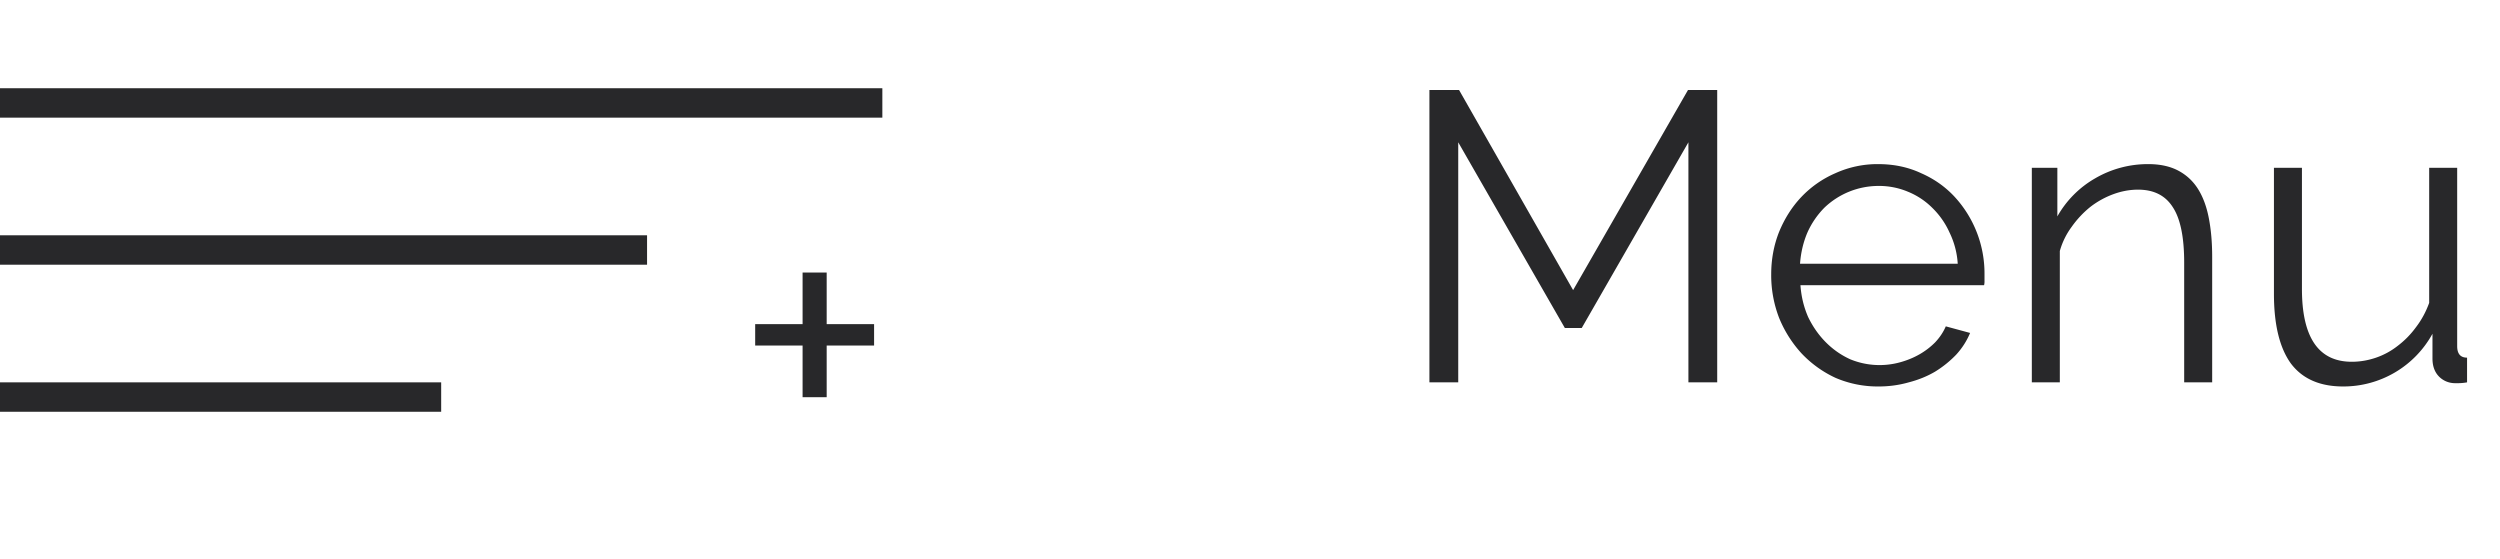 <svg width="85" height="19" fill="none" xmlns="http://www.w3.org/2000/svg"><path stroke="#28282A" d="M0 3.5h30m-30 5h22m-22 5h15"/><path d="M29.719 11.021v.728h-1.612v1.755h-.819v-1.755h-1.612v-.728h1.612V9.266h.819v1.755h1.612zM57.406 13V4.838l-3.627 6.314h-.574L49.58 4.838V13h-.98V3.06h1.008l3.878 6.804 3.906-6.804h.993V13h-.98zm6.47.14a3.627 3.627 0 01-1.47-.294 3.758 3.758 0 01-1.149-.826 4.031 4.031 0 01-.77-1.218 4.03 4.03 0 01-.266-1.47c0-.513.089-.994.266-1.442.187-.457.439-.854.756-1.19a3.527 3.527 0 011.162-.812 3.453 3.453 0 011.456-.308c.532 0 1.018.103 1.456.308.448.196.83.467 1.148.812a3.843 3.843 0 011.008 2.618v.224a.56.56 0 01-.014.154h-6.244c.028.392.117.756.266 1.092.159.327.36.611.602.854.243.243.518.434.826.574a2.621 2.621 0 001.708.098c.233-.065.448-.154.644-.266.196-.112.374-.247.532-.406.159-.168.28-.35.364-.546l.826.224c-.112.27-.27.518-.476.742a3.629 3.629 0 01-.714.574c-.27.159-.57.28-.896.364-.327.093-.667.14-1.022.14zm2.687-4.172a2.8 2.8 0 00-.28-1.064 2.718 2.718 0 00-.588-.84 2.5 2.5 0 00-.826-.546 2.518 2.518 0 00-.994-.196 2.664 2.664 0 00-1.848.742 2.851 2.851 0 00-.574.84c-.14.327-.224.681-.252 1.064h5.362zM75.213 13h-.951V8.926c0-.868-.13-1.498-.392-1.89-.252-.392-.644-.588-1.176-.588-.28 0-.56.051-.84.154a2.94 2.94 0 00-.784.434 3.34 3.34 0 00-.63.672 2.525 2.525 0 00-.406.826V13h-.952V5.706h.868v1.652a3.441 3.441 0 011.274-1.288 3.55 3.55 0 011.82-.49c.401 0 .742.075 1.022.224.28.15.504.36.672.63.168.27.29.602.364.994.075.392.112.826.112 1.302V13zm4.453.14c-.793 0-1.386-.261-1.778-.784-.383-.532-.574-1.32-.574-2.366V5.706h.952v4.116c0 1.652.565 2.478 1.694 2.478.28 0 .555-.047.826-.14a2.5 2.5 0 00.742-.406 3.03 3.03 0 00.616-.63c.187-.243.336-.518.448-.826V5.706h.952v6.062c0 .261.112.392.336.392V13a1.756 1.756 0 01-.28.028h-.14a.76.76 0 01-.546-.238c-.14-.15-.21-.35-.21-.602v-.84a3.454 3.454 0 01-3.038 1.792z" fill="#28282A"/></svg>